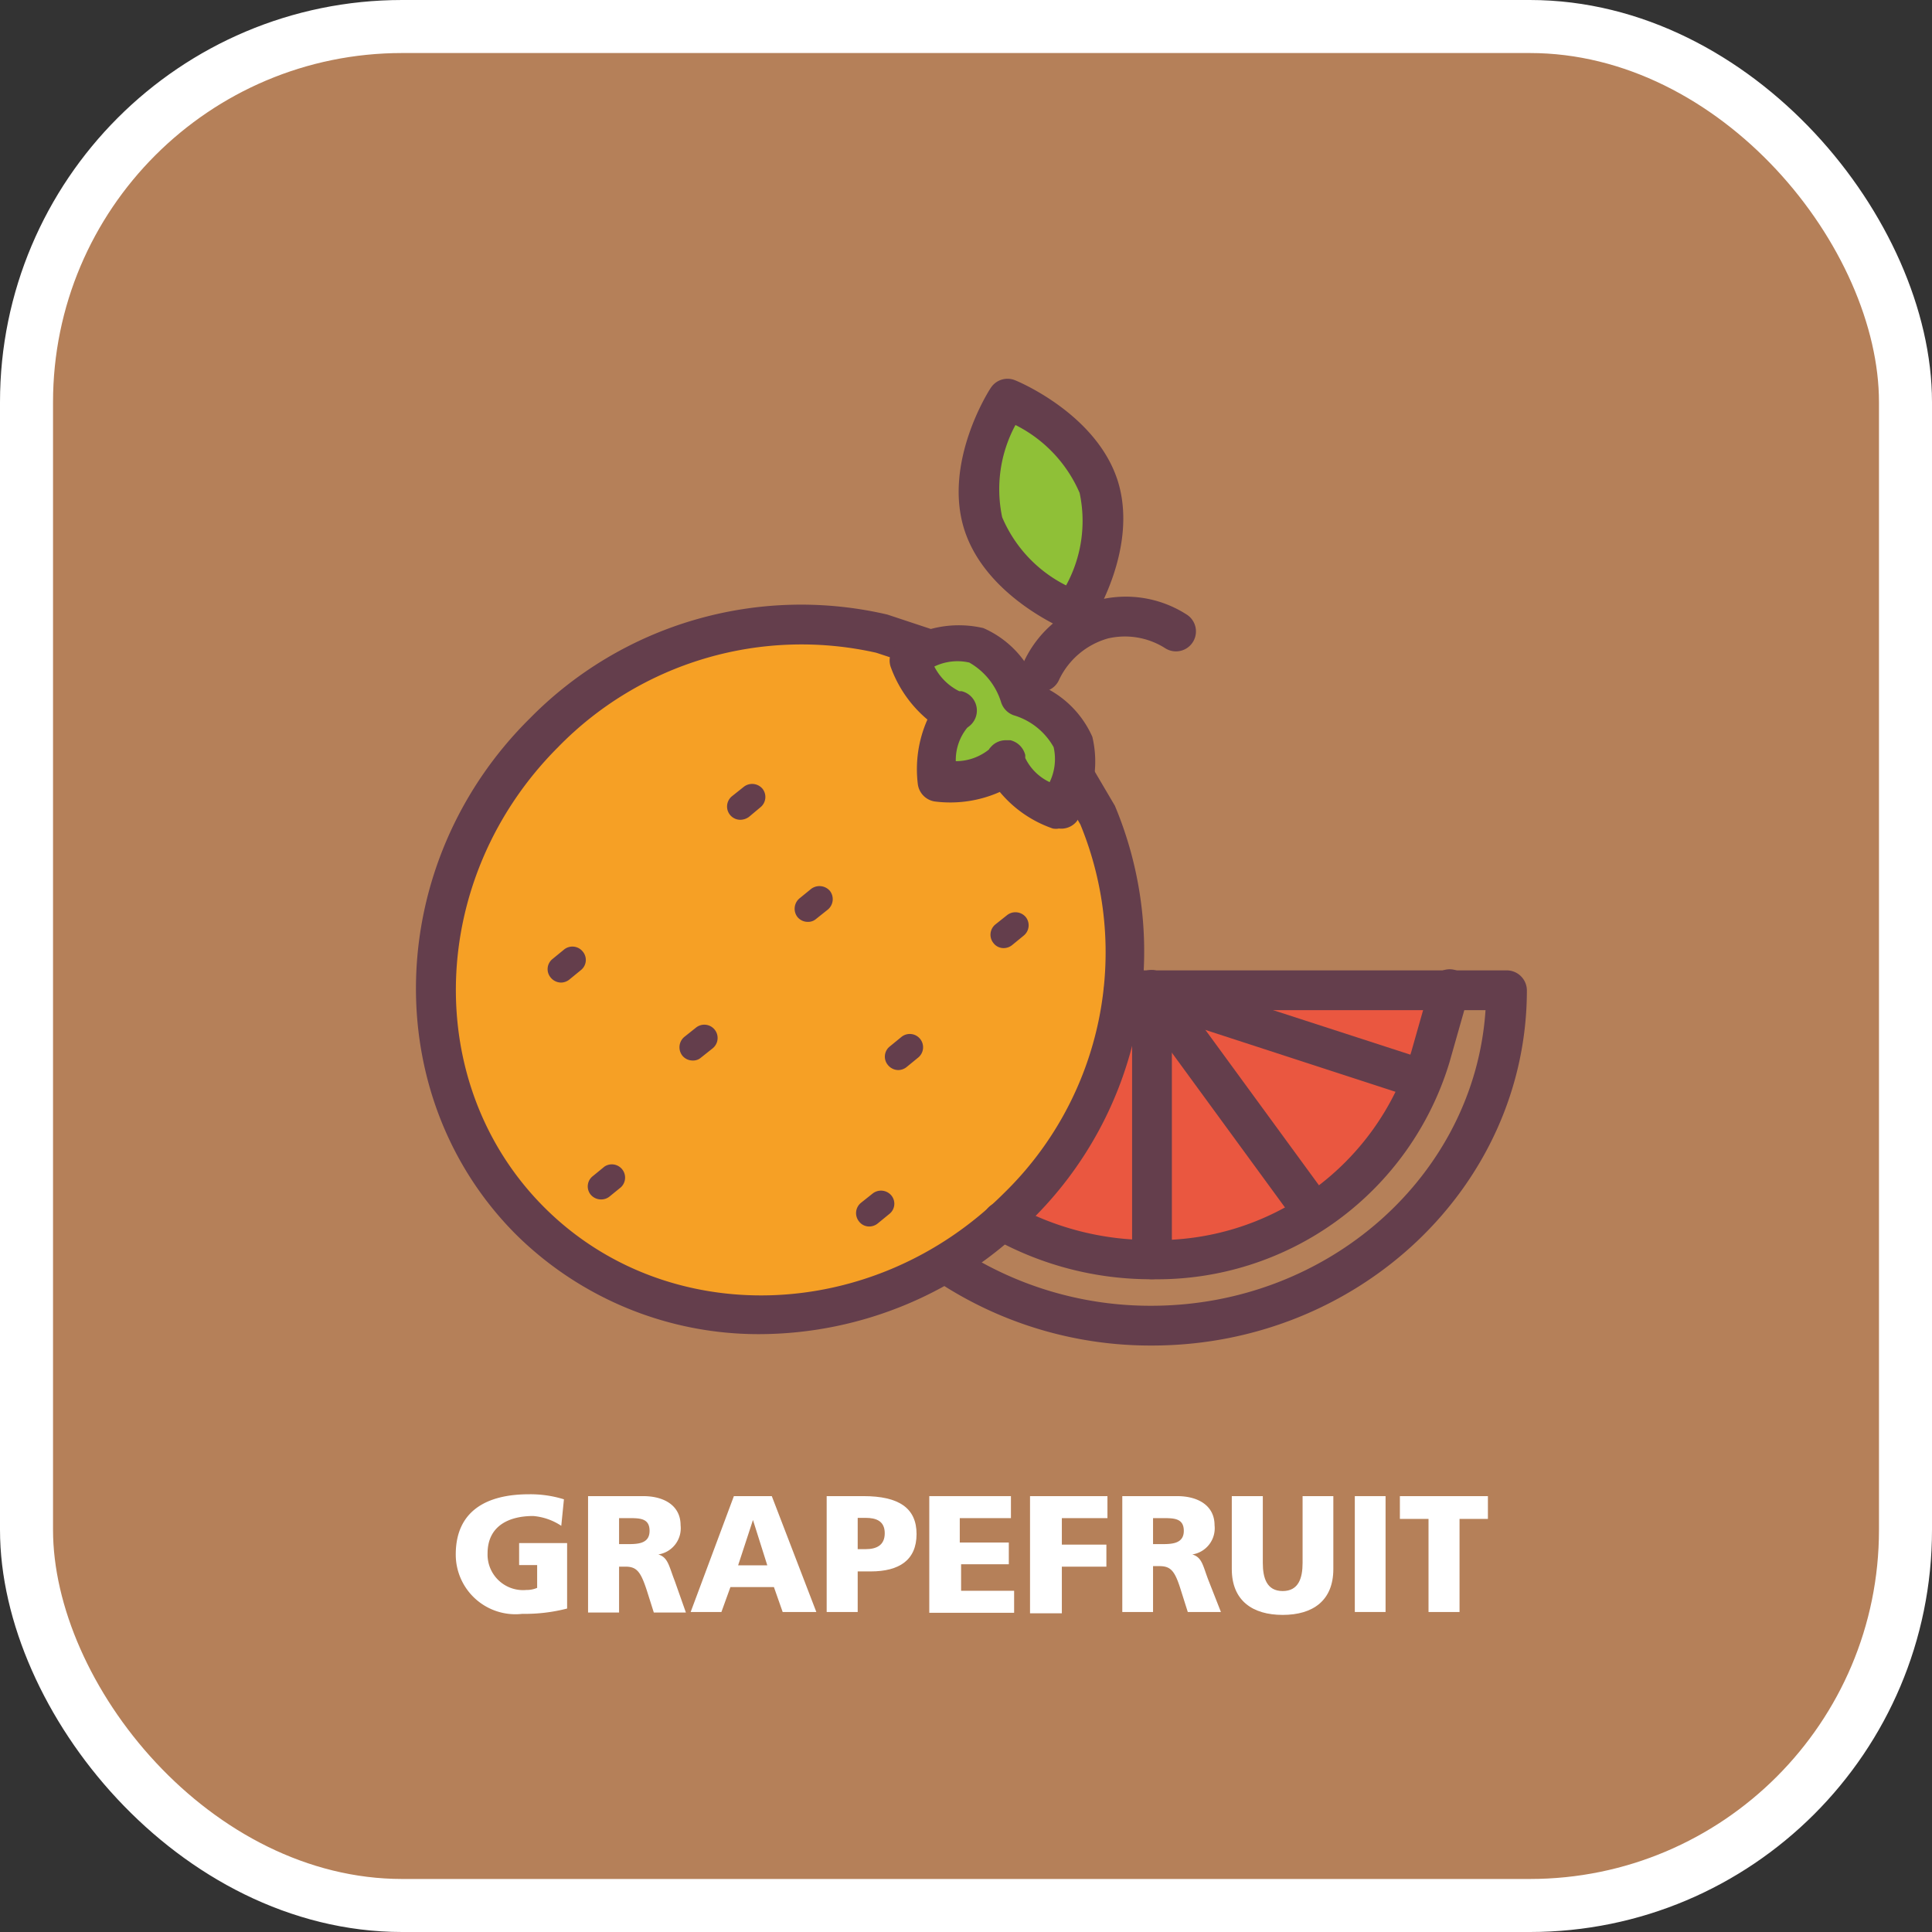 <svg xmlns="http://www.w3.org/2000/svg" viewBox="0 0 72.87 72.87"><rect x="0" y="0" width="72.87" height="72.87" fill="#333333" stroke="none"/><defs><style>.a{fill:#b58059;}.b{fill:none;stroke:#fff;stroke-miterlimit:10;stroke-width:2px;}.c{fill:#fff;}.d{fill:#ea5740;}.e{fill:#f6a025;}.f{fill:#643e4c;}.g{fill:#8fc037;}</style></defs><title>grapefruit</title><rect class="a" x="1" y="1" width="70.87" height="70.87" rx="14.17"/><rect class="b" x="1" y="1" width="70.87" height="70.87" rx="14.17"/><path class="c" d="M27.34,66.49a6.36,6.36,0,0,1-1.69.2,2.25,2.25,0,0,1-2.51-2.24c0-1.64,1.16-2.27,2.76-2.27a4.27,4.27,0,0,1,1.32.19l-.1,1A2.24,2.24,0,0,0,26.06,63c-.94,0-1.72.39-1.72,1.41a1.34,1.34,0,0,0,1.46,1.38,1,1,0,0,0,.41-.08v-.86h-.68v-.83h1.81Z" transform="translate(-5.95 -5.82)"/><path class="c" d="M28.13,62.25h2.08c.78,0,1.41.35,1.41,1.1a1,1,0,0,1-.84,1.1h0c.37.11.4.44.62,1l.42,1.19H30.61l-.25-.79c-.24-.75-.39-.94-.82-.94H29.3v1.73H28.13Zm1.17,1.81h.3c.38,0,.85,0,.85-.5s-.4-.48-.85-.48h-.3Z" transform="translate(-5.95 -5.82)"/><path class="c" d="M33.63,62.25h1.43l1.68,4.37H35.47l-.33-.94H33.5l-.34.94H32Zm.72.9h0l-.56,1.71h1.1Z" transform="translate(-5.95 -5.82)"/><path class="c" d="M37.13,62.25h1.39c1.33,0,2,.45,2,1.43s-.65,1.41-1.73,1.41H38.3v1.53H37.13Zm1.17,2h.3c.4,0,.72-.14.72-.6s-.32-.58-.72-.58h-.3Z" transform="translate(-5.95 -5.82)"/><path class="c" d="M41,62.25h3.08v.83H42.15V64H44v.82h-1.8v1h2v.83H41Z" transform="translate(-5.95 -5.82)"/><path class="c" d="M44.8,62.25h2.92v.83H46v1h1.68v.83H46v1.76H44.8Z" transform="translate(-5.95 -5.82)"/><path class="c" d="M48.28,62.25h2.07c.78,0,1.41.35,1.41,1.1a1,1,0,0,1-.84,1.1h0c.38.11.4.44.62,1L52,66.62H50.75l-.25-.79c-.23-.75-.38-.94-.82-.94h-.24v1.73H48.28Zm1.16,1.81h.31c.37,0,.85,0,.85-.5s-.41-.48-.85-.48h-.31Z" transform="translate(-5.95 -5.82)"/><path class="c" d="M56.24,65c0,1.19-.77,1.73-1.91,1.73s-1.92-.54-1.92-1.73V62.25h1.17v2.52c0,.57.15,1.06.75,1.06s.75-.49.75-1.06V62.25h1.16Z" transform="translate(-5.95 -5.82)"/><path class="c" d="M57.05,62.25h1.16v4.37H57.05Z" transform="translate(-5.95 -5.82)"/><path class="c" d="M59.83,63.11H58.75v-.86h3.32v.86H61v3.51H59.83Z" transform="translate(-5.95 -5.82)"/><path class="d" d="M43.79,51.87a11.45,11.45,0,0,0,5.61,1.45A10.79,10.79,0,0,0,60,45.67l.71-2.5H48.34Z" transform="translate(-5.95 -5.82)"/><path class="e" d="M46.45,34.94l.94,1.65a13.38,13.38,0,0,1-3,14.73c-5.23,5.23-13.47,5.46-18.41.53s-4.7-13.18.53-18.41a13.54,13.54,0,0,1,12.77-3.71l1.69.56Z" transform="translate(-5.95 -5.82)"/><path class="f" d="M34.66,56.14a13,13,0,0,1-9.25-3.76c-5.22-5.23-5-14,.53-19.47A14.34,14.34,0,0,1,39.42,29l1.75.58A.75.75,0,1,1,40.7,31L39,30.44A12.82,12.82,0,0,0,27,34c-4.93,4.93-5.16,12.71-.53,17.35s12.42,4.4,17.35-.53a12.68,12.68,0,0,0,2.88-13.9l-.9-1.57a.75.75,0,0,1,.27-1,.76.76,0,0,1,1,.28L48,36.21a14.2,14.2,0,0,1-3.16,15.64A14.48,14.48,0,0,1,34.66,56.14Z" transform="translate(-5.95 -5.82)"/><path class="g" d="M46.4,33.78a3.39,3.39,0,0,0-2-1.67,3.32,3.32,0,0,0-1.67-2,3.33,3.33,0,0,0-2.53.51,3.36,3.36,0,0,0,1.67,2l.15,0-.12.1a3.37,3.37,0,0,0-.65,2.5,3.37,3.37,0,0,0,2.51-.64s.06-.09.1-.13a.76.76,0,0,0,0,.16,3.39,3.39,0,0,0,2,1.67A3.36,3.36,0,0,0,46.4,33.78Z" transform="translate(-5.95 -5.82)"/><path class="f" d="M45.89,37.07a.62.62,0,0,1-.23,0,4.5,4.5,0,0,1-2-1.38,4.6,4.6,0,0,1-2.45.36.76.76,0,0,1-.64-.64,4.6,4.6,0,0,1,.36-2.45,4.64,4.64,0,0,1-1.39-2,.76.76,0,0,1,.3-.86,4.07,4.07,0,0,1,3.2-.59,3.74,3.74,0,0,1,2,2.1,3.78,3.78,0,0,1,2.11,2h0a4,4,0,0,1-.59,3.19A.75.75,0,0,1,45.89,37.07Zm-2-3.33.17,0a.76.76,0,0,1,.56.56s0,.09,0,.11a1.94,1.94,0,0,0,.92.91A2,2,0,0,0,45.69,34h0a2.56,2.56,0,0,0-1.5-1.2.76.76,0,0,1-.48-.49,2.61,2.61,0,0,0-1.2-1.5,2,2,0,0,0-1.32.15,2.11,2.11,0,0,0,.94.93h.09a.75.75,0,0,1,.3,1.31l-.09.07A1.93,1.93,0,0,0,42,34.53a2,2,0,0,0,1.25-.44.26.26,0,0,1,.06-.08A.74.74,0,0,1,43.88,33.74Z" transform="translate(-5.95 -5.82)"/><path class="f" d="M45.22,31.91a.87.87,0,0,1-.31-.07.76.76,0,0,1-.37-1A4.24,4.24,0,0,1,50.71,29a.75.75,0,0,1-.81,1.27,2.83,2.83,0,0,0-2.16-.37,2.92,2.92,0,0,0-1.84,1.55A.75.75,0,0,1,45.22,31.91Z" transform="translate(-5.95 -5.82)"/><path class="g" d="M47.38,24.19c-.7-2.22-3.44-3.33-3.44-3.33s-1.6,2.48-.9,4.7,3.44,3.33,3.44,3.33S48.08,26.41,47.38,24.19Z" transform="translate(-5.95 -5.82)"/><path class="f" d="M46.48,29.64a.87.87,0,0,1-.28-.05c-.13-.05-3.08-1.28-3.88-3.8s.92-5.23,1-5.34a.75.75,0,0,1,.91-.29c.13.05,3.08,1.28,3.88,3.8h0c.79,2.53-.92,5.22-1,5.34A.74.74,0,0,1,46.48,29.64Zm-2.23-7.79a5.1,5.1,0,0,0-.5,3.48,5.11,5.11,0,0,0,2.41,2.57,5.06,5.06,0,0,0,.51-3.49h0A5.14,5.14,0,0,0,44.25,21.85Z" transform="translate(-5.95 -5.82)"/><path class="f" d="M36.42,40.59a.5.5,0,0,1-.39-.18.51.51,0,0,1,.08-.71l.43-.35a.52.52,0,0,1,.71.07.51.51,0,0,1-.08.71l-.44.35A.45.45,0,0,1,36.42,40.59Z" transform="translate(-5.95 -5.82)"/><path class="f" d="M33.87,36.74a.5.5,0,0,1-.31-.89L34,35.5a.51.51,0,0,1,.71.07.5.5,0,0,1-.08.7l-.43.36A.56.56,0,0,1,33.87,36.74Z" transform="translate(-5.95 -5.82)"/><path class="f" d="M39.83,46.18a.51.51,0,0,1-.39-.19.49.49,0,0,1,.07-.7l.44-.36a.5.5,0,0,1,.63.78l-.44.36A.51.51,0,0,1,39.83,46.18Z" transform="translate(-5.95 -5.82)"/><path class="f" d="M32.08,45.82a.5.5,0,0,1-.39-.18.51.51,0,0,1,.07-.71l.44-.35a.5.5,0,0,1,.63.78l-.44.35A.45.45,0,0,1,32.08,45.82Z" transform="translate(-5.95 -5.82)"/><path class="f" d="M27.11,42.88a.51.51,0,0,1-.39-.19.49.49,0,0,1,.07-.7l.44-.36a.5.5,0,0,1,.7.08.49.49,0,0,1-.07.7l-.44.36A.51.51,0,0,1,27.11,42.88Z" transform="translate(-5.95 -5.82)"/><path class="f" d="M38.74,52.08a.48.48,0,0,1-.39-.19.5.5,0,0,1,.07-.7l.44-.35a.51.51,0,0,1,.71.07.49.49,0,0,1-.08.7l-.44.36A.51.51,0,0,1,38.74,52.08Z" transform="translate(-5.95 -5.82)"/><path class="f" d="M28.62,51.06a.51.51,0,0,1-.39-.18.49.49,0,0,1,.08-.7l.44-.36a.5.5,0,0,1,.62.78l-.43.35A.5.5,0,0,1,28.62,51.06Z" transform="translate(-5.95 -5.82)"/><path class="f" d="M43.81,41.58a.48.48,0,0,1-.39-.19.5.5,0,0,1,.07-.7l.44-.35a.51.51,0,0,1,.71.07.5.5,0,0,1-.08.7l-.44.36A.51.51,0,0,1,43.81,41.58Z" transform="translate(-5.95 -5.82)"/><path class="f" d="M49.4,56.57a14.57,14.57,0,0,1-8.21-2.49A.75.75,0,0,1,42,52.84a13.18,13.18,0,0,0,7.37,2.23c6.7,0,12.2-4.94,12.61-11.15H48.34a.75.75,0,0,1,0-1.5H62.79a.76.76,0,0,1,.75.75C63.54,50.56,57.19,56.57,49.4,56.57Z" transform="translate(-5.95 -5.82)"/><path class="f" d="M49.4,54.07a12.21,12.21,0,0,1-6-1.55.74.74,0,0,1-.29-1,.75.75,0,0,1,1-.29,10.69,10.69,0,0,0,5.24,1.36,10,10,0,0,0,9.83-7.1l.71-2.5a.75.75,0,1,1,1.44.4l-.71,2.5A11.52,11.52,0,0,1,49.4,54.07Z" transform="translate(-5.95 -5.82)"/><path class="f" d="M49.4,54.07a.75.75,0,0,1-.75-.75V43.17a.75.75,0,0,1,1.5,0V53.32A.76.76,0,0,1,49.4,54.07Z" transform="translate(-5.95 -5.82)"/><path class="f" d="M55.36,52.13a.77.77,0,0,1-.61-.31l-6-8.21A.75.75,0,1,1,50,42.73l6,8.21a.74.74,0,0,1-.17,1A.73.73,0,0,1,55.36,52.13Z" transform="translate(-5.95 -5.82)"/><path class="f" d="M59,47.06a1,1,0,0,1-.23,0l-9.65-3.14a.75.75,0,1,1,.47-1.42l9.65,3.13a.75.75,0,0,1,.48.95A.76.76,0,0,1,59,47.06Z" transform="translate(-5.95 -5.82)"/></svg>